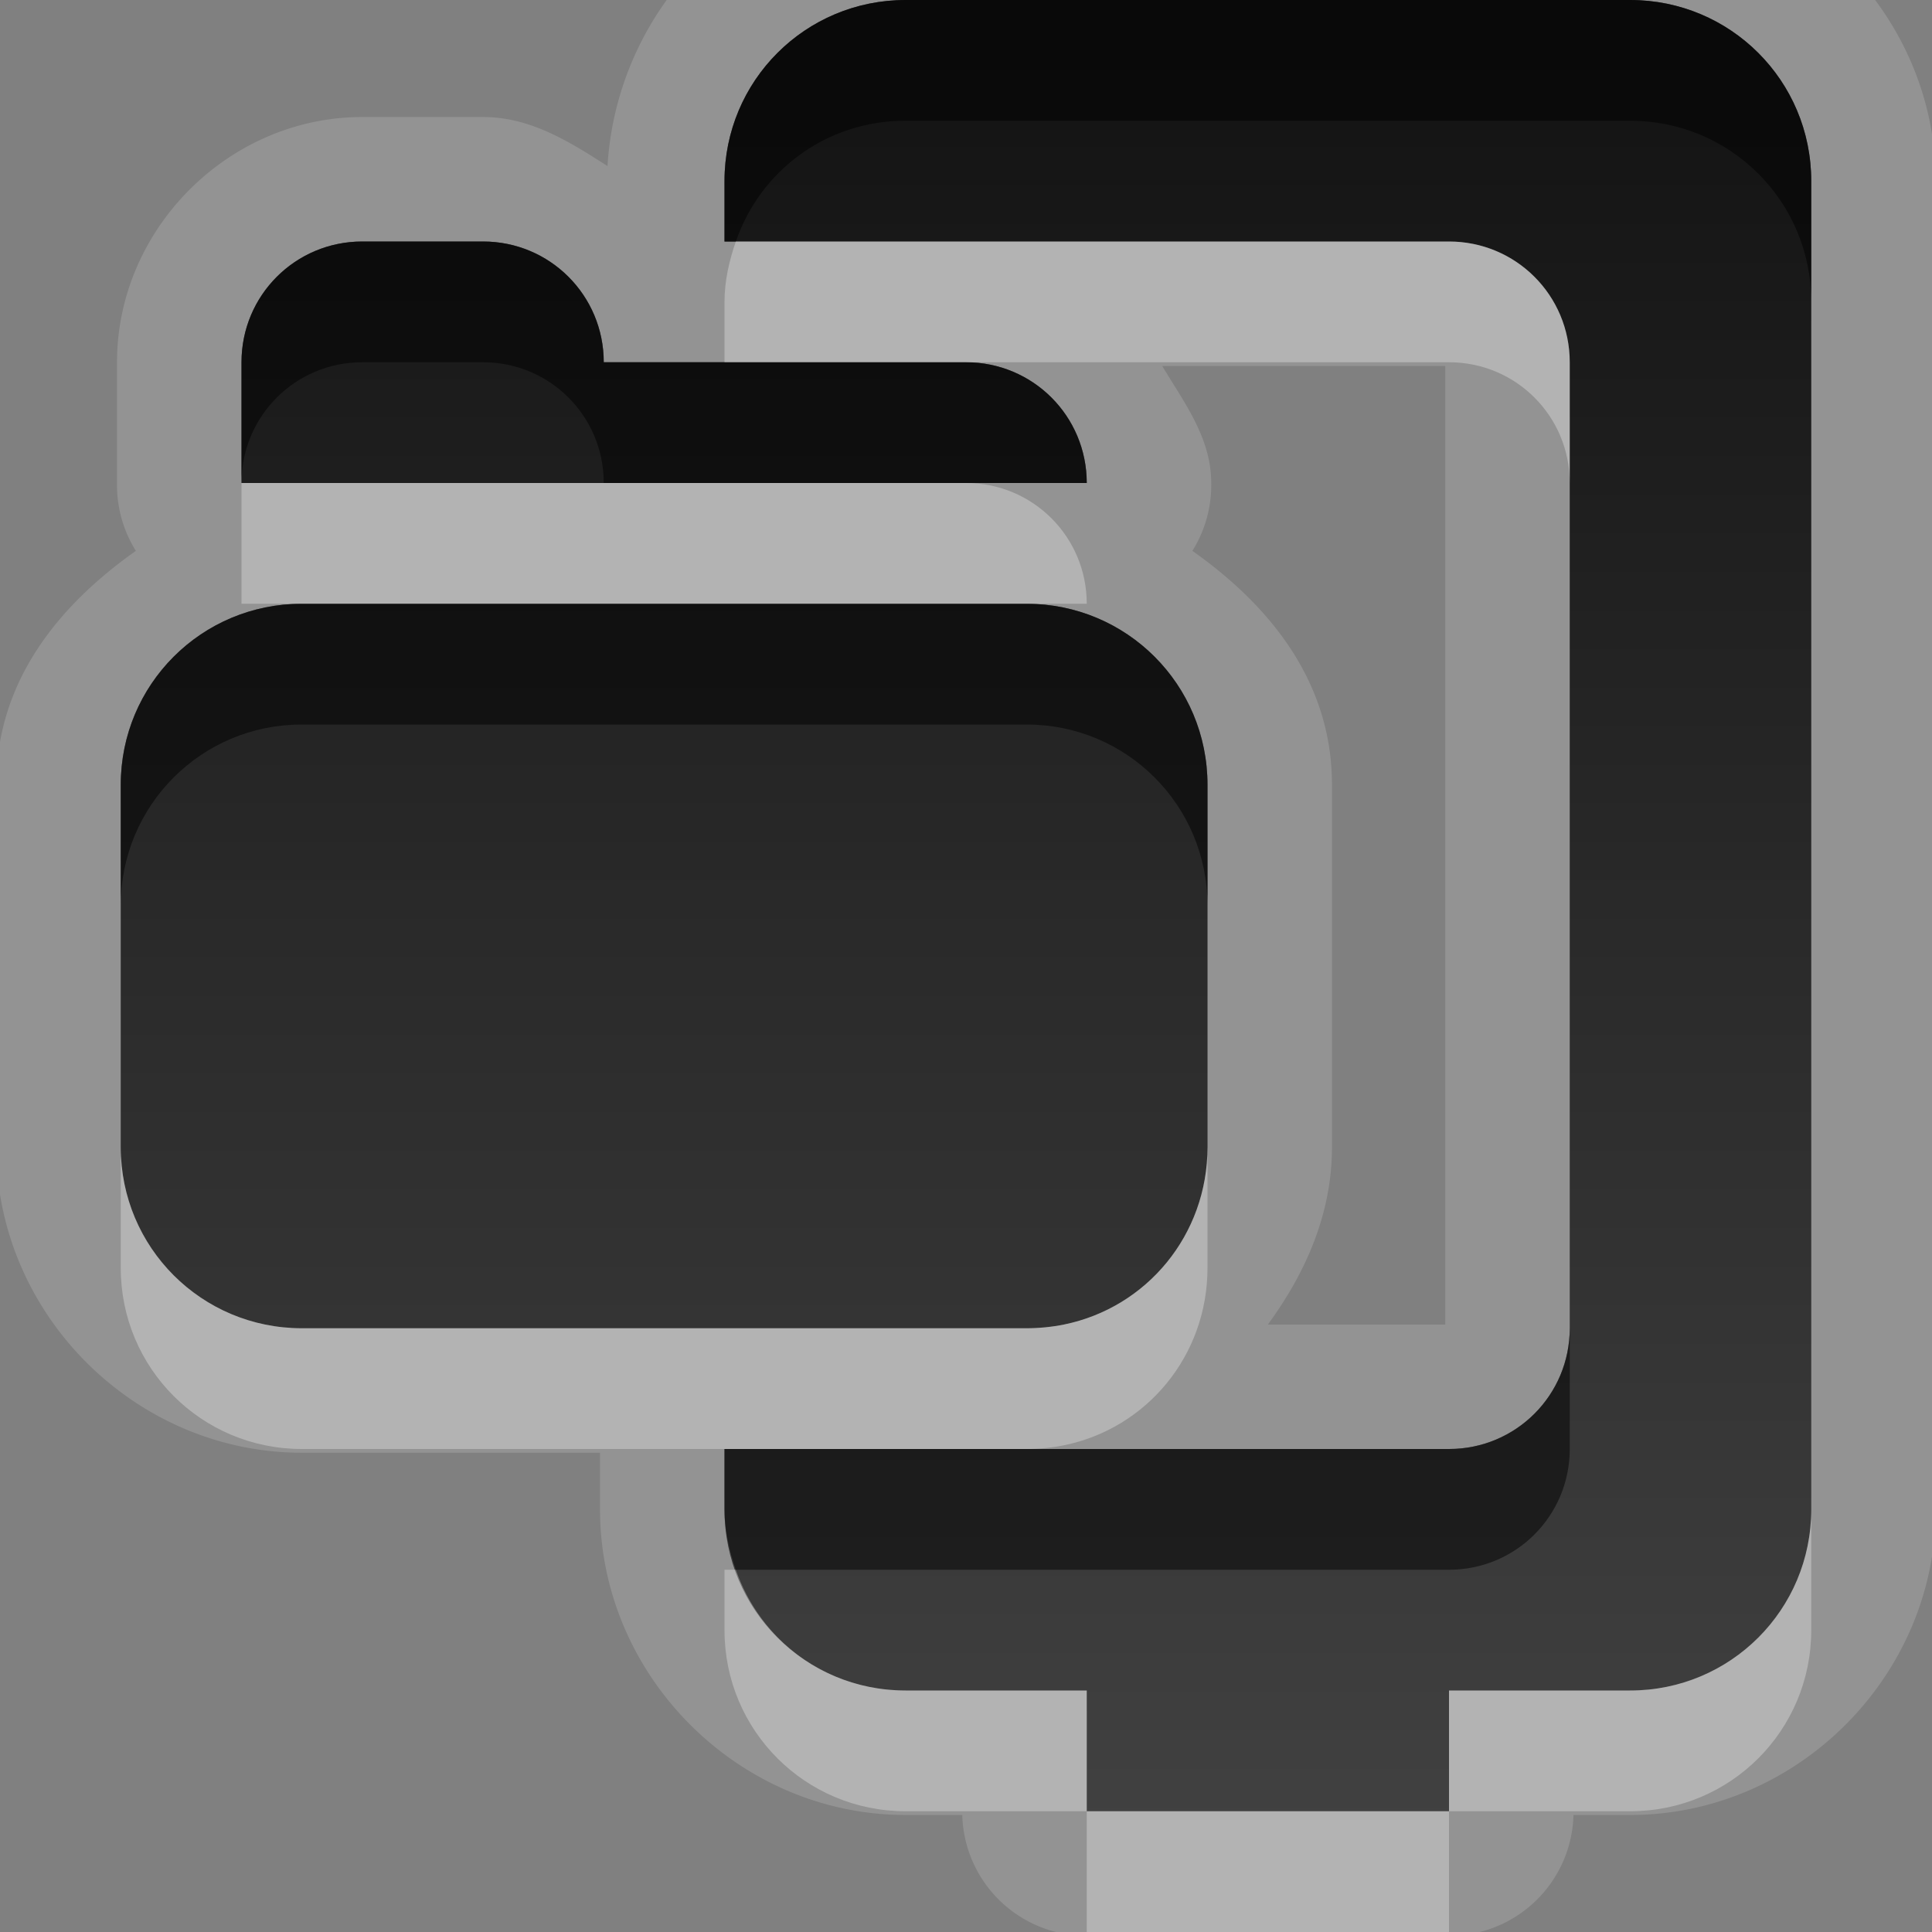 <?xml version="1.0" encoding="UTF-8" standalone="no"?>
<!-- Created with Inkscape (http://www.inkscape.org/) -->

<svg
   xmlns:dc="http://purl.org/dc/elements/1.1/"
   xmlns:cc="http://creativecommons.org/ns#"
   xmlns:rdf="http://www.w3.org/1999/02/22-rdf-syntax-ns#"
   xmlns:svg="http://www.w3.org/2000/svg"
   xmlns="http://www.w3.org/2000/svg"
   xmlns:xlink="http://www.w3.org/1999/xlink"
   xmlns:sodipodi="http://sodipodi.sourceforge.net/DTD/sodipodi-0.dtd"
   xmlns:inkscape="http://www.inkscape.org/namespaces/inkscape"
   width="16"
   height="16"
   id="svg2"
   sodipodi:version="0.32"
   inkscape:version="0.48.0 r9654"
   version="1.0"
   sodipodi:docname="add-folder-to-archive.svg"
   inkscape:output_extension="org.inkscape.output.svg.inkscape"
   inkscape:export-filename="/home/matt/.icons/Sirocco/scalable/mimetypes/text-plain.png"
   inkscape:export-xdpi="90"
   inkscape:export-ydpi="90"
   sodipodi:modified="true"
   style="display:inline">
  <rect width="100%" height="100%" fill="#808080" stroke="none"/>
  <sodipodi:namedview
     id="base"
     pagecolor="#ffffff"
     bordercolor="#666666"
     borderopacity="1.0"
     inkscape:pageopacity="0.0"
     inkscape:pageshadow="2"
     inkscape:zoom="17.526183"
     inkscape:cx="-11.300357"
     inkscape:cy="5.4224484"
     inkscape:document-units="px"
     inkscape:current-layer="layer1"
     width="128px"
     height="128px"
     inkscape:showpageshadow="false"
     inkscape:window-width="1920"
     inkscape:window-height="1029"
     inkscape:window-x="0"
     inkscape:window-y="25"
     showguides="true"
     inkscape:guide-bbox="true"
     showgrid="true"
     inkscape:window-maximized="1">
    <sodipodi:guide
       id="guide2226"
       position="32.637,117.998"
       orientation="horizontal" />
    <sodipodi:guide
       id="guide2230"
       position="110,57.402"
       orientation="vertical" />
    <sodipodi:guide
       id="guide2232"
       position="33.761"
       orientation="horizontal" />
    <sodipodi:guide
       id="guide2231"
       position="46.775"
       orientation="horizontal" />
    <inkscape:grid
       enabled="true"
       visible="true"
       id="grid3231"
       type="xygrid" />
    <sodipodi:guide
       orientation="1,0"
       position="100,67.625"
       id="guide2713" />
  </sodipodi:namedview>
  <defs
     id="defs4">
    <inkscape:perspective
       sodipodi:type="inkscape:persp3d"
       inkscape:vp_x="0 : 11 : 1"
       inkscape:vp_y="0 : 1000 : 0"
       inkscape:vp_z="22 : 11 : 1"
       inkscape:persp3d-origin="11 : 7.3333333 : 1"
       id="perspective19" />
    <linearGradient
       id="StandardGradient"
       gradientTransform="scale(0.922,1.085)"
       x1="11.999"
       y1="0.922"
       x2="11.999"
       y2="19.387"
       gradientUnits="userSpaceOnUse">
      <stop
         style="stop-color:#000000;stop-opacity:0.863;"
         offset="0"
         id="stop3283" />
      <stop
         style="stop-color:#000000;stop-opacity:0.471;"
         offset="1"
         id="stop2651" />
    </linearGradient>
    <linearGradient
       inkscape:collect="always"
       xlink:href="#StandardGradient"
       id="linearGradient2549"
       gradientUnits="userSpaceOnUse"
       gradientTransform="matrix(0.925,0,0,1.087,-2.06,0.998)"
       x1="11.999"
       y1="0.922"
       x2="11.999"
       y2="17.478" />
    <linearGradient
       inkscape:collect="always"
       xlink:href="#StandardGradient"
       id="linearGradient2418"
       gradientUnits="userSpaceOnUse"
       gradientTransform="matrix(0.925,0,0,1.087,-4.06,-3.002)"
       x1="11.999"
       y1="0.922"
       x2="11.999"
       y2="17.478" />
    <linearGradient
       inkscape:collect="always"
       xlink:href="#StandardGradient"
       id="linearGradient2422"
       gradientUnits="userSpaceOnUse"
       gradientTransform="matrix(0.925,0,0,1.087,-5.06,-1.002)"
       x1="11.999"
       y1="0.922"
       x2="11.999"
       y2="17.478" />
    <linearGradient
       inkscape:collect="always"
       xlink:href="#StandardGradient"
       id="linearGradient2403"
       gradientUnits="userSpaceOnUse"
       gradientTransform="matrix(0.925,0,0,1.087,-4.06,-3.002)"
       x1="11.999"
       y1="0.922"
       x2="11.999"
       y2="17.478" />
    <linearGradient
       inkscape:collect="always"
       xlink:href="#StandardGradient"
       id="linearGradient2406"
       gradientUnits="userSpaceOnUse"
       gradientTransform="matrix(0.925,0,0,1.087,-4.06,-3.002)"
       x1="11.999"
       y1="0.922"
       x2="11.999"
       y2="17.478" />
    <linearGradient
       inkscape:collect="always"
       xlink:href="#StandardGradient"
       id="linearGradient2409"
       gradientUnits="userSpaceOnUse"
       gradientTransform="matrix(0.925,0,0,1.087,-6.06,-2.002)"
       x1="11.999"
       y1="3.68"
       x2="11.999"
       y2="15.639" />
    <linearGradient
       inkscape:collect="always"
       xlink:href="#StandardGradient"
       id="linearGradient2416"
       gradientUnits="userSpaceOnUse"
       gradientTransform="matrix(0.925,0,0,1.087,-6.06,-2.002)"
       x1="11.999"
       y1="2.762"
       x2="11.999"
       y2="15.639" />
    <inkscape:perspective
       id="perspective3648"
       inkscape:persp3d-origin="0.5 : 0.33333333 : 1"
       inkscape:vp_z="1 : 0.5 : 1"
       inkscape:vp_y="0 : 1000 : 0"
       inkscape:vp_x="0 : 0.5 : 1"
       sodipodi:type="inkscape:persp3d" />
    <linearGradient
       inkscape:collect="always"
       xlink:href="#StandardGradient"
       id="linearGradient3634"
       gradientUnits="userSpaceOnUse"
       gradientTransform="matrix(0.925,0,0,1.087,-26.06,-2.002)"
       x1="11.999"
       y1="2.762"
       x2="11.999"
       y2="15.639" />
    <clipPath
       clipPathUnits="userSpaceOnUse"
       id="clipPath3641">
      <path
         style="fill:#ff00ff;fill-opacity:1;stroke:none;display:inline"
         d="m -20,0 0,16 16,0 0,-16 -16,0 z m 3,1 3,0 c 0.554,0 1,0.446 1,1 l 6,0 c 0.554,0 1,0.446 1,1 l -12,0 0,-1 c 0,-0.554 0.446,-1 1,-1 z m -0.5,3 11,0 C -5.669,4 -5,4.669 -5,5.5 l 0,6 c 0,0.831 -0.669,1.5 -1.5,1.5 l -5.5,0 0,-3 -2,0 0,-2 -4,0 0,2 -1,0 0,-4.5 C -19,4.669 -18.331,4 -17.5,4 z m 0.5,5 2,0 0,2 2,0 0,2 -2,0 0,2 -2,0 0,-2 -2,0 0,-2 2,0 0,-2 z"
         id="path3643" />
    </clipPath>
    <linearGradient
       inkscape:collect="always"
       xlink:href="#StandardGradient"
       id="linearGradient2857"
       gradientUnits="userSpaceOnUse"
       gradientTransform="matrix(0.925,0,0,-1.087,-6.06,19.002)"
       x1="11.999"
       y1="2.762"
       x2="11.999"
       y2="15.639" />
    <linearGradient
       inkscape:collect="always"
       xlink:href="#StandardGradient"
       id="linearGradient2859"
       gradientUnits="userSpaceOnUse"
       gradientTransform="matrix(0.925,0,0,1.087,-6.06,-2.002)"
       x1="11.999"
       y1="2.762"
       x2="11.999"
       y2="15.639" />
    <inkscape:perspective
       id="perspective3691"
       inkscape:persp3d-origin="0.5 : 0.33333333 : 1"
       inkscape:vp_z="1 : 0.5 : 1"
       inkscape:vp_y="0 : 1000 : 0"
       inkscape:vp_x="0 : 0.5 : 1"
       sodipodi:type="inkscape:persp3d" />
    <linearGradient
       inkscape:collect="always"
       xlink:href="#StandardGradient-5"
       id="linearGradient2873"
       gradientUnits="userSpaceOnUse"
       gradientTransform="matrix(0.925,0,0,1.087,-8.06,-4.002)"
       x1="11.999"
       y1="3.681"
       x2="11.999"
       y2="16.53" />
    <linearGradient
       id="StandardGradient-5"
       gradientTransform="scale(0.922,1.085)"
       x1="11.999"
       y1="0.922"
       x2="11.999"
       y2="19.387"
       gradientUnits="userSpaceOnUse">
      <stop
         style="stop-color:#000000;stop-opacity:0.863;"
         offset="0"
         id="stop3283-6" />
      <stop
         style="stop-color:#000000;stop-opacity:0.471;"
         offset="1"
         id="stop2651-9" />
    </linearGradient>
    <linearGradient
       y2="16.53"
       x2="11.999"
       y1="3.681"
       x1="11.999"
       gradientTransform="matrix(0.925,0,0,1.087,-8.06,15.998)"
       gradientUnits="userSpaceOnUse"
       id="linearGradient3700"
       xlink:href="#StandardGradient-5"
       inkscape:collect="always" />
    <linearGradient
       inkscape:collect="always"
       xlink:href="#StandardGradient-5"
       id="linearGradient2889"
       gradientUnits="userSpaceOnUse"
       gradientTransform="matrix(0.925,0,0,1.087,-8.06,-4.002)"
       x1="11.999"
       y1="3.681"
       x2="11.999"
       y2="16.53" />
    <linearGradient
       inkscape:collect="always"
       xlink:href="#StandardGradient"
       id="linearGradient2891"
       gradientUnits="userSpaceOnUse"
       gradientTransform="matrix(0.925,0,0,1.087,-6.06,-1.002)"
       x1="11.96"
       y1="0.922"
       x2="11.96"
       y2="14.719" />
    <linearGradient
       inkscape:collect="always"
       xlink:href="#StandardGradient"
       id="linearGradient2893"
       gradientUnits="userSpaceOnUse"
       gradientTransform="matrix(0.925,0,0,1.087,-6.06,-1.002)"
       x1="11.999"
       y1="2.762"
       x2="11.999"
       y2="15.639" />
    <linearGradient
       inkscape:collect="always"
       xlink:href="#StandardGradient"
       id="linearGradient2896"
       gradientUnits="userSpaceOnUse"
       gradientTransform="matrix(0.925,0,0,1.087,-6.06,-1.002)"
       x1="11.999"
       y1="0.922"
       x2="11.999"
       y2="15.639" />
    <linearGradient
       inkscape:collect="always"
       xlink:href="#StandardGradient"
       id="linearGradient2902"
       gradientUnits="userSpaceOnUse"
       gradientTransform="matrix(0.925,0,0,1.087,-6.06,-0.002)"
       x1="11.999"
       y1="0.922"
       x2="11.999"
       y2="15.639" />
    <linearGradient
       inkscape:collect="always"
       xlink:href="#StandardGradient"
       id="linearGradient2904"
       gradientUnits="userSpaceOnUse"
       gradientTransform="matrix(0.925,0,0,1.087,-6.06,-1.002)"
       x1="11.999"
       y1="0.922"
       x2="11.999"
       y2="15.639" />
    <linearGradient
       inkscape:collect="always"
       xlink:href="#StandardGradient"
       id="linearGradient3681"
       gradientUnits="userSpaceOnUse"
       gradientTransform="matrix(0.925,0,0,1.087,-6.06,-0.002)"
       x1="11.999"
       y1="0.922"
       x2="11.999"
       y2="15.639" />
    <linearGradient
       inkscape:collect="always"
       xlink:href="#StandardGradient"
       id="linearGradient3685"
       gradientUnits="userSpaceOnUse"
       gradientTransform="matrix(0.925,0,0,1.087,-6.06,-1.002)"
       x1="11.999"
       y1="0.922"
       x2="11.999"
       y2="15.639" />
    <linearGradient
       inkscape:collect="always"
       xlink:href="#StandardGradient"
       id="linearGradient3690"
       gradientUnits="userSpaceOnUse"
       gradientTransform="matrix(0.925,0,0,1.087,-26.06,-1.002)"
       x1="11.999"
       y1="0.922"
       x2="11.999"
       y2="15.639" />
    <clipPath
       clipPathUnits="userSpaceOnUse"
       id="clipPath3697">
      <path
         style="fill:#ff00ff;fill-opacity:1;stroke:none;display:inline"
         d="m -20,0 0,16 16,0 0,-16 -2.5,0 C -5.669,0 -5,0.669 -5,1.5 l 0,11 c 0,0.831 -0.669,1.5 -1.5,1.5 l -1.5,0 0,1 -3,0 0,-1 -1.5,0 c -0.831,0 -1.5,-0.669 -1.5,-1.5 l 0,-0.5 6,0 c 0.554,0 1,-0.446 1,-1 L -7,3 C -7,2.446 -7.446,2 -8,2 l -6,0 0,-0.5 C -14,0.669 -13.331,0 -12.5,0 L -20,0 z m 3,2 1,0 c 0.554,0 1,0.446 1,1 l 3,0 c 0.554,0 1,0.446 1,1 l -7,0 0,-1 c 0,-0.554 0.446,-1 1,-1 z m -0.5,3 6,0 c 0.831,0 1.5,0.669 1.5,1.5 l 0,3 c 0,0.727 -0.503,1.329 -1.188,1.469 C -11.285,10.989 -11.396,11 -11.5,11 l -6,0 C -18.331,11 -19,10.331 -19,9.5 l 0,-3 C -19,5.669 -18.331,5 -17.5,5 z"
         id="path3699" />
    </clipPath>
    <filter
       inkscape:collect="always"
       id="filter3701">
      <feGaussianBlur
         inkscape:collect="always"
         stdDeviation="0.435"
         id="feGaussianBlur3703" />
    </filter>
    <linearGradient
       inkscape:collect="always"
       xlink:href="#StandardGradient"
       id="linearGradient4493"
       gradientUnits="userSpaceOnUse"
       gradientTransform="matrix(0.925,0,0,1.087,-6.06,-1.002)"
       x1="11.999"
       y1="0.922"
       x2="11.999"
       y2="15.639" />
    <linearGradient
       inkscape:collect="always"
       xlink:href="#StandardGradient"
       id="linearGradient4497"
       gradientUnits="userSpaceOnUse"
       gradientTransform="matrix(0.925,0,0,1.087,-6.06,-1.002)"
       x1="11.999"
       y1="0.922"
       x2="11.999"
       y2="15.639" />
  </defs>
  <g
     style="display:inline"
     inkscape:label="Calque 1"
     id="layer1"
     inkscape:groupmode="layer">
    <path
       style="fill:#ffffff;fill-opacity:1;stroke:none;display:inline;opacity:0.15"
       d="M 7.5 -1.031 C 6.168 -1.031 5.11 0.06 5.031 1.375 C 4.717 1.174 4.394 0.969 4 0.969 L 3 0.969 C 1.895 0.969 0.969 1.895 0.969 3 L 0.969 4 A 1.027 1.027 0 0 0 1.125 4.562 C 0.474 5.022 -0.031 5.653 -0.031 6.5 L -0.031 9.5 C -0.031 10.882 1.118 12.031 2.5 12.031 L 4.969 12.031 L 4.969 12.5 C 4.969 13.882 6.118 15.031 7.5 15.031 L 7.969 15.031 A 1.027 1.027 0 0 0 9 16.031 L 12 16.031 A 1.027 1.027 0 0 0 13.031 15.031 L 13.5 15.031 C 14.882 15.031 16.031 13.882 16.031 12.5 L 16.031 1.5 C 16.031 0.118 14.882 -1.031 13.5 -1.031 L 7.5 -1.031 z M 7.5 0 L 13.5 0 C 14.331 0 15 0.669 15 1.5 L 15 12.5 C 15 13.331 14.331 14 13.5 14 L 12 14 L 12 15 L 9 15 L 9 14 L 7.5 14 C 6.669 14 6 13.331 6 12.5 L 6 12 L 12 12 C 12.554 12 13 11.554 13 11 L 13 3 C 13 2.446 12.554 2 12 2 L 6 2 L 6 1.5 C 6 0.669 6.669 0 7.5 0 z M 3 2 L 4 2 C 4.554 2 5 2.446 5 3 L 8 3 C 8.554 3 9 3.446 9 4 L 2 4 L 2 3 C 2 2.446 2.446 2 3 2 z M 9.625 3.031 L 11.969 3.031 L 11.969 10.969 L 10.5 10.969 C 10.81 10.546 11.031 10.055 11.031 9.5 L 11.031 6.5 C 11.031 5.653 10.526 5.022 9.875 4.562 A 1.027 1.027 0 0 0 10.031 4 C 10.031 3.627 9.807 3.334 9.625 3.031 z M 2.5 5 L 8.5 5 C 9.331 5 10 5.669 10 6.5 L 10 9.5 C 10 10.227 9.497 10.829 8.812 10.969 C 8.715 10.989 8.604 11 8.5 11 L 2.5 11 C 1.669 11 1 10.331 1 9.5 L 1 6.5 C 1 5.669 1.669 5 2.5 5 z "
       id="path4495" />
    <path
       style="fill:url(#linearGradient2896);fill-opacity:1;stroke:none;display:inline"
       d="M 7.5 0 C 6.669 0 6 0.669 6 1.5 L 6 2 L 12 2 C 12.554 2 13 2.446 13 3 L 13 11 C 13 11.554 12.554 12 12 12 L 6 12 L 6 12.5 C 6 13.331 6.669 14 7.5 14 L 9 14 L 9 15 L 12 15 L 12 14 L 13.5 14 C 14.331 14 15 13.331 15 12.5 L 15 1.5 C 15 0.669 14.331 0 13.5 0 L 7.5 0 z M 3 2 C 2.446 2 2 2.446 2 3 L 2 4 L 9 4 C 9 3.446 8.554 3 8 3 L 5 3 C 5 2.446 4.554 2 4 2 L 3 2 z M 2.5 5 C 1.669 5 1 5.669 1 6.5 L 1 9.5 C 1 10.331 1.669 11 2.5 11 L 8.5 11 C 8.604 11 8.715 10.989 8.812 10.969 C 9.497 10.829 10 10.227 10 9.5 L 10 6.5 C 10 5.669 9.331 5 8.5 5 L 2.5 5 z "
       id="path2853" />
    <path
       style="fill:#000000;fill-opacity:1;stroke:none;display:inline;opacity:0.5"
       d="M 7.5 0 C 6.669 0 6 0.669 6 1.5 L 6 2 L 6.094 2 C 6.297 1.413 6.842 1 7.5 1 L 13.5 1 C 14.331 1 15 1.669 15 2.5 L 15 1.5 C 15 0.669 14.331 0 13.5 0 L 7.5 0 z M 3 2 C 2.446 2 2 2.446 2 3 L 2 4 C 2 3.446 2.446 3 3 3 L 4 3 C 4.554 3 5 3.446 5 4 L 8 4 L 9 4 C 9 3.446 8.554 3 8 3 L 6 3 L 5 3 C 5 2.446 4.554 2 4 2 L 3 2 z M 2.5 5 C 1.669 5 1 5.669 1 6.5 L 1 7.5 C 1 6.669 1.669 6 2.5 6 L 8.5 6 C 9.331 6 10 6.669 10 7.5 L 10 6.5 C 10 5.669 9.331 5 8.5 5 L 2.5 5 z M 13 11 C 13 11.554 12.554 12 12 12 L 8.5 12 L 6 12 L 6 12.5 C 6 12.673 6.04 12.846 6.094 13 L 12 13 C 12.554 13 13 12.554 13 12 L 13 11 z "
       id="path2898" />
    <path
       style="fill:#ffffff;fill-opacity:1;stroke:none;display:inline;opacity:0.3"
       d="M 6.094 2 C 6.04 2.154 6 2.327 6 2.5 L 6 3 L 8 3 L 12 3 C 12.554 3 13 3.446 13 4 L 13 3 C 13 2.446 12.554 2 12 2 L 6.094 2 z M 2 4 L 2 5 L 2.5 5 L 8.5 5 L 9 5 C 9 4.446 8.554 4 8 4 L 5 4 L 2 4 z M 1 9.5 L 1 10.5 C 1 11.331 1.669 12 2.5 12 L 6 12 L 8.5 12 C 8.604 12 8.715 11.989 8.812 11.969 C 9.497 11.829 10 11.227 10 10.5 L 10 9.5 C 10 10.227 9.497 10.829 8.812 10.969 C 8.715 10.989 8.604 11 8.5 11 L 2.5 11 C 1.669 11 1 10.331 1 9.5 z M 15 12.5 C 15 13.331 14.331 14 13.5 14 L 12 14 L 12 15 L 13.5 15 C 14.331 15 15 14.331 15 13.5 L 15 12.5 z M 12 15 L 9 15 L 9 16 L 12 16 L 12 15 z M 9 15 L 9 14 L 7.5 14 C 6.842 14 6.297 13.587 6.094 13 L 6 13 L 6 13.5 C 6 14.331 6.669 15 7.5 15 L 9 15 z "
       id="path3679" />
  </g>
</svg>
